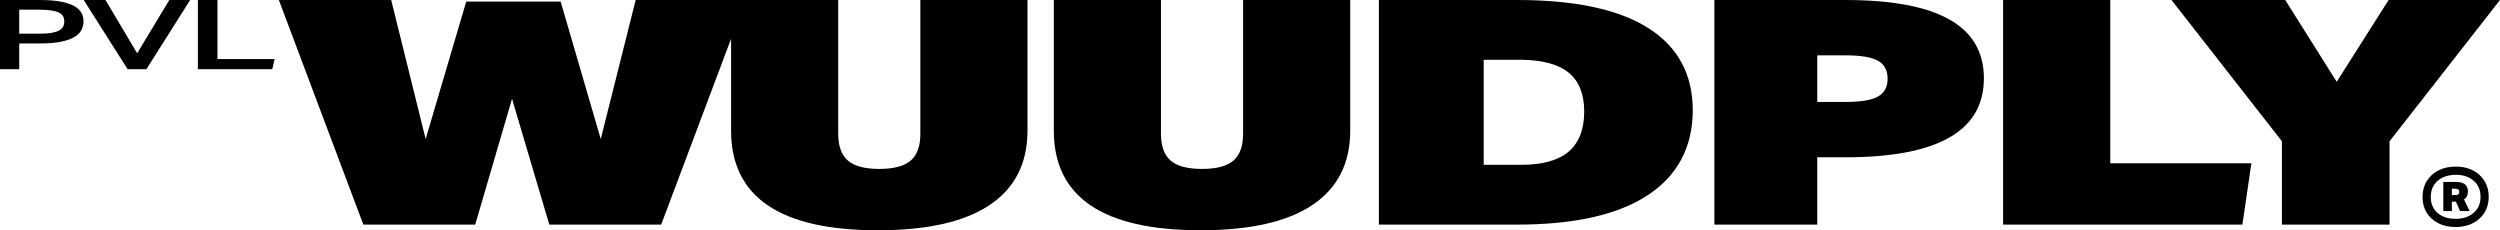 <?xml version="1.0" encoding="UTF-8"?>
<svg id="Layer_2" data-name="Layer 2" xmlns="http://www.w3.org/2000/svg" viewBox="0 0 1427.87 131.51">
  <g id="Layer_1-2" data-name="Layer 1">
    <g>
      <path d="M525.66,76.36c0,7.07-1.85,12.19-5.52,15.36-3.69,3.17-9.67,4.76-17.93,4.76s-14.25-1.58-17.93-4.76c-3.69-3.17-5.53-8.29-5.53-15.36V0h-115.68l-19.95,79.41L320.21,.9h-53.92l-23.18,78.51L223.43,0h-64.16l48.25,128.28h63.89l21.03-71.86,21.29,71.86h63.9l39.92-106.12v52.41c0,37.97,27.95,56.95,83.84,56.95,28.21,0,49.51-4.82,63.89-14.46,14.38-9.64,21.57-23.81,21.57-42.49V0h-61.2V76.36Z"/>
      <path d="M709.99,76.36c0,7.07-1.85,12.19-5.52,15.36-3.69,3.17-9.67,4.76-17.93,4.76s-14.25-1.58-17.93-4.76c-3.69-3.17-5.53-8.29-5.53-15.36V0h-61.2V74.56c0,37.97,27.95,56.95,83.85,56.95,28.21,0,49.51-4.82,63.89-14.46,14.38-9.64,21.56-23.81,21.56-42.49V0h-61.2V76.36Z"/>
      <path d="M941.49,16.08C924.6,5.36,899.61,0,866.54,0h-78.99V128.28h78.99c32.53,0,57.34-5.57,74.41-16.71,17.07-11.14,25.7-27.25,25.88-48.33,0-20.72-8.44-36.44-25.34-47.16m-45.56,70.52c-5.93,5.03-15.01,7.54-27.23,7.54h-21.3V34.14h21.3c12.4,.12,21.52,2.6,27.36,7.45,5.84,4.86,8.76,12.25,8.76,22.19s-2.97,17.79-8.89,22.81"/>
      <path d="M1113.42,11.15C1100.3,3.72,1080.43,0,1053.84,0h-74.68V128.28h58.77v-38.45h16.18c52.66,0,78.99-15.03,78.99-45.1,0-14.97-6.56-26.17-19.68-33.59m-40.85,44.02c-3.69,2.03-9.75,3.06-18.2,3.06h-16.44V31.62h16.44c8.45,0,14.51,1.02,18.2,3.06,3.68,2.04,5.53,5.45,5.53,10.23s-1.85,8.21-5.53,10.24"/>
      <polygon points="1205.27 0 1144.07 0 1144.07 128.28 1280.75 128.28 1285.87 93.24 1205.27 93.24 1205.27 0"/>
      <polygon points="1364.25 0 1334.6 46.72 1305.21 0 1240.24 0 1303.32 80.68 1303.32 128.28 1364.79 128.28 1364.79 80.68 1427.87 0 1364.25 0"/>
      <path d="M42.72,3.66c-1.85-1.1-4.38-1.99-7.61-2.66C31.88,.34,27.77,0,22.79,0H0V39.54H10.98v-14.73h12c4.86,0,8.88-.34,12.09-1.02,3.2-.69,5.73-1.61,7.61-2.77,1.88-1.16,3.18-2.52,3.92-4.07,.74-1.55,1.11-3.17,1.11-4.87,0-1.59-.37-3.11-1.11-4.57-.74-1.45-2.03-2.74-3.88-3.85m-6.6,11.46c-.4,.85-1.12,1.58-2.17,2.19-1.04,.61-2.48,1.08-4.28,1.42-1.82,.33-4.14,.5-6.97,.5H10.98V5.54h11.62c2.77,0,5.06,.15,6.87,.44,1.82,.3,3.26,.72,4.34,1.28,1.07,.55,1.83,1.24,2.26,2.07,.43,.82,.65,1.8,.65,2.9s-.2,2.04-.6,2.88"/>
      <polygon points="78.34 30.45 60.25 0 47.8 0 72.9 39.53 83.6 39.53 108.61 0 96.7 0 78.34 30.45"/>
      <polygon points="124.2 0 113.03 0 113.03 39.54 155.48 39.54 156.87 33.72 124.2 33.72 124.2 0"/>
      <path d="M1416.18,99.95c-3.49-3.2-8.02-4.8-13.57-4.8-3.66,0-6.93,.71-9.79,2.13-2.87,1.42-5.11,3.45-6.75,6.08-1.63,2.63-2.44,5.67-2.44,9.13s.76,6.24,2.27,8.82c1.52,2.57,3.71,4.61,6.57,6.11,2.86,1.49,6.19,2.24,9.96,2.24,5.61,0,10.18-1.6,13.7-4.8,3.52-3.2,5.29-7.35,5.29-12.45s-1.75-9.26-5.24-12.46m-3.19,21.45c-2.65,2.41-6.1,3.58-10.55,3.58-3,0-5.62-.57-7.79-1.71-2.09-1.09-3.63-2.51-4.7-4.34-1.1-1.86-1.63-3.97-1.63-6.44s.57-4.77,1.75-6.66c1.17-1.89,2.76-3.31,4.84-4.35,2.19-1.08,4.79-1.64,7.71-1.64,4.38,0,7.78,1.16,10.41,3.56,2.53,2.33,3.72,5.18,3.72,9.01s-1.19,6.66-3.75,8.99"/>
      <path d="M1409.57,109.39c0-3.66-2.32-5.49-6.96-5.49h-7.12v16.64h4.87v-5.34h2.32l2.39,5.34h5.42l-3.17-6.58c1.5-1.03,2.24-2.55,2.24-4.56m-5.49,1.59c-.36,.28-.96,.42-1.78,.42h-1.93v-3.64h1.7c1.7,0,2.55,.6,2.55,1.78,0,.67-.18,1.15-.54,1.43"/>
    </g>
  </g>
</svg>